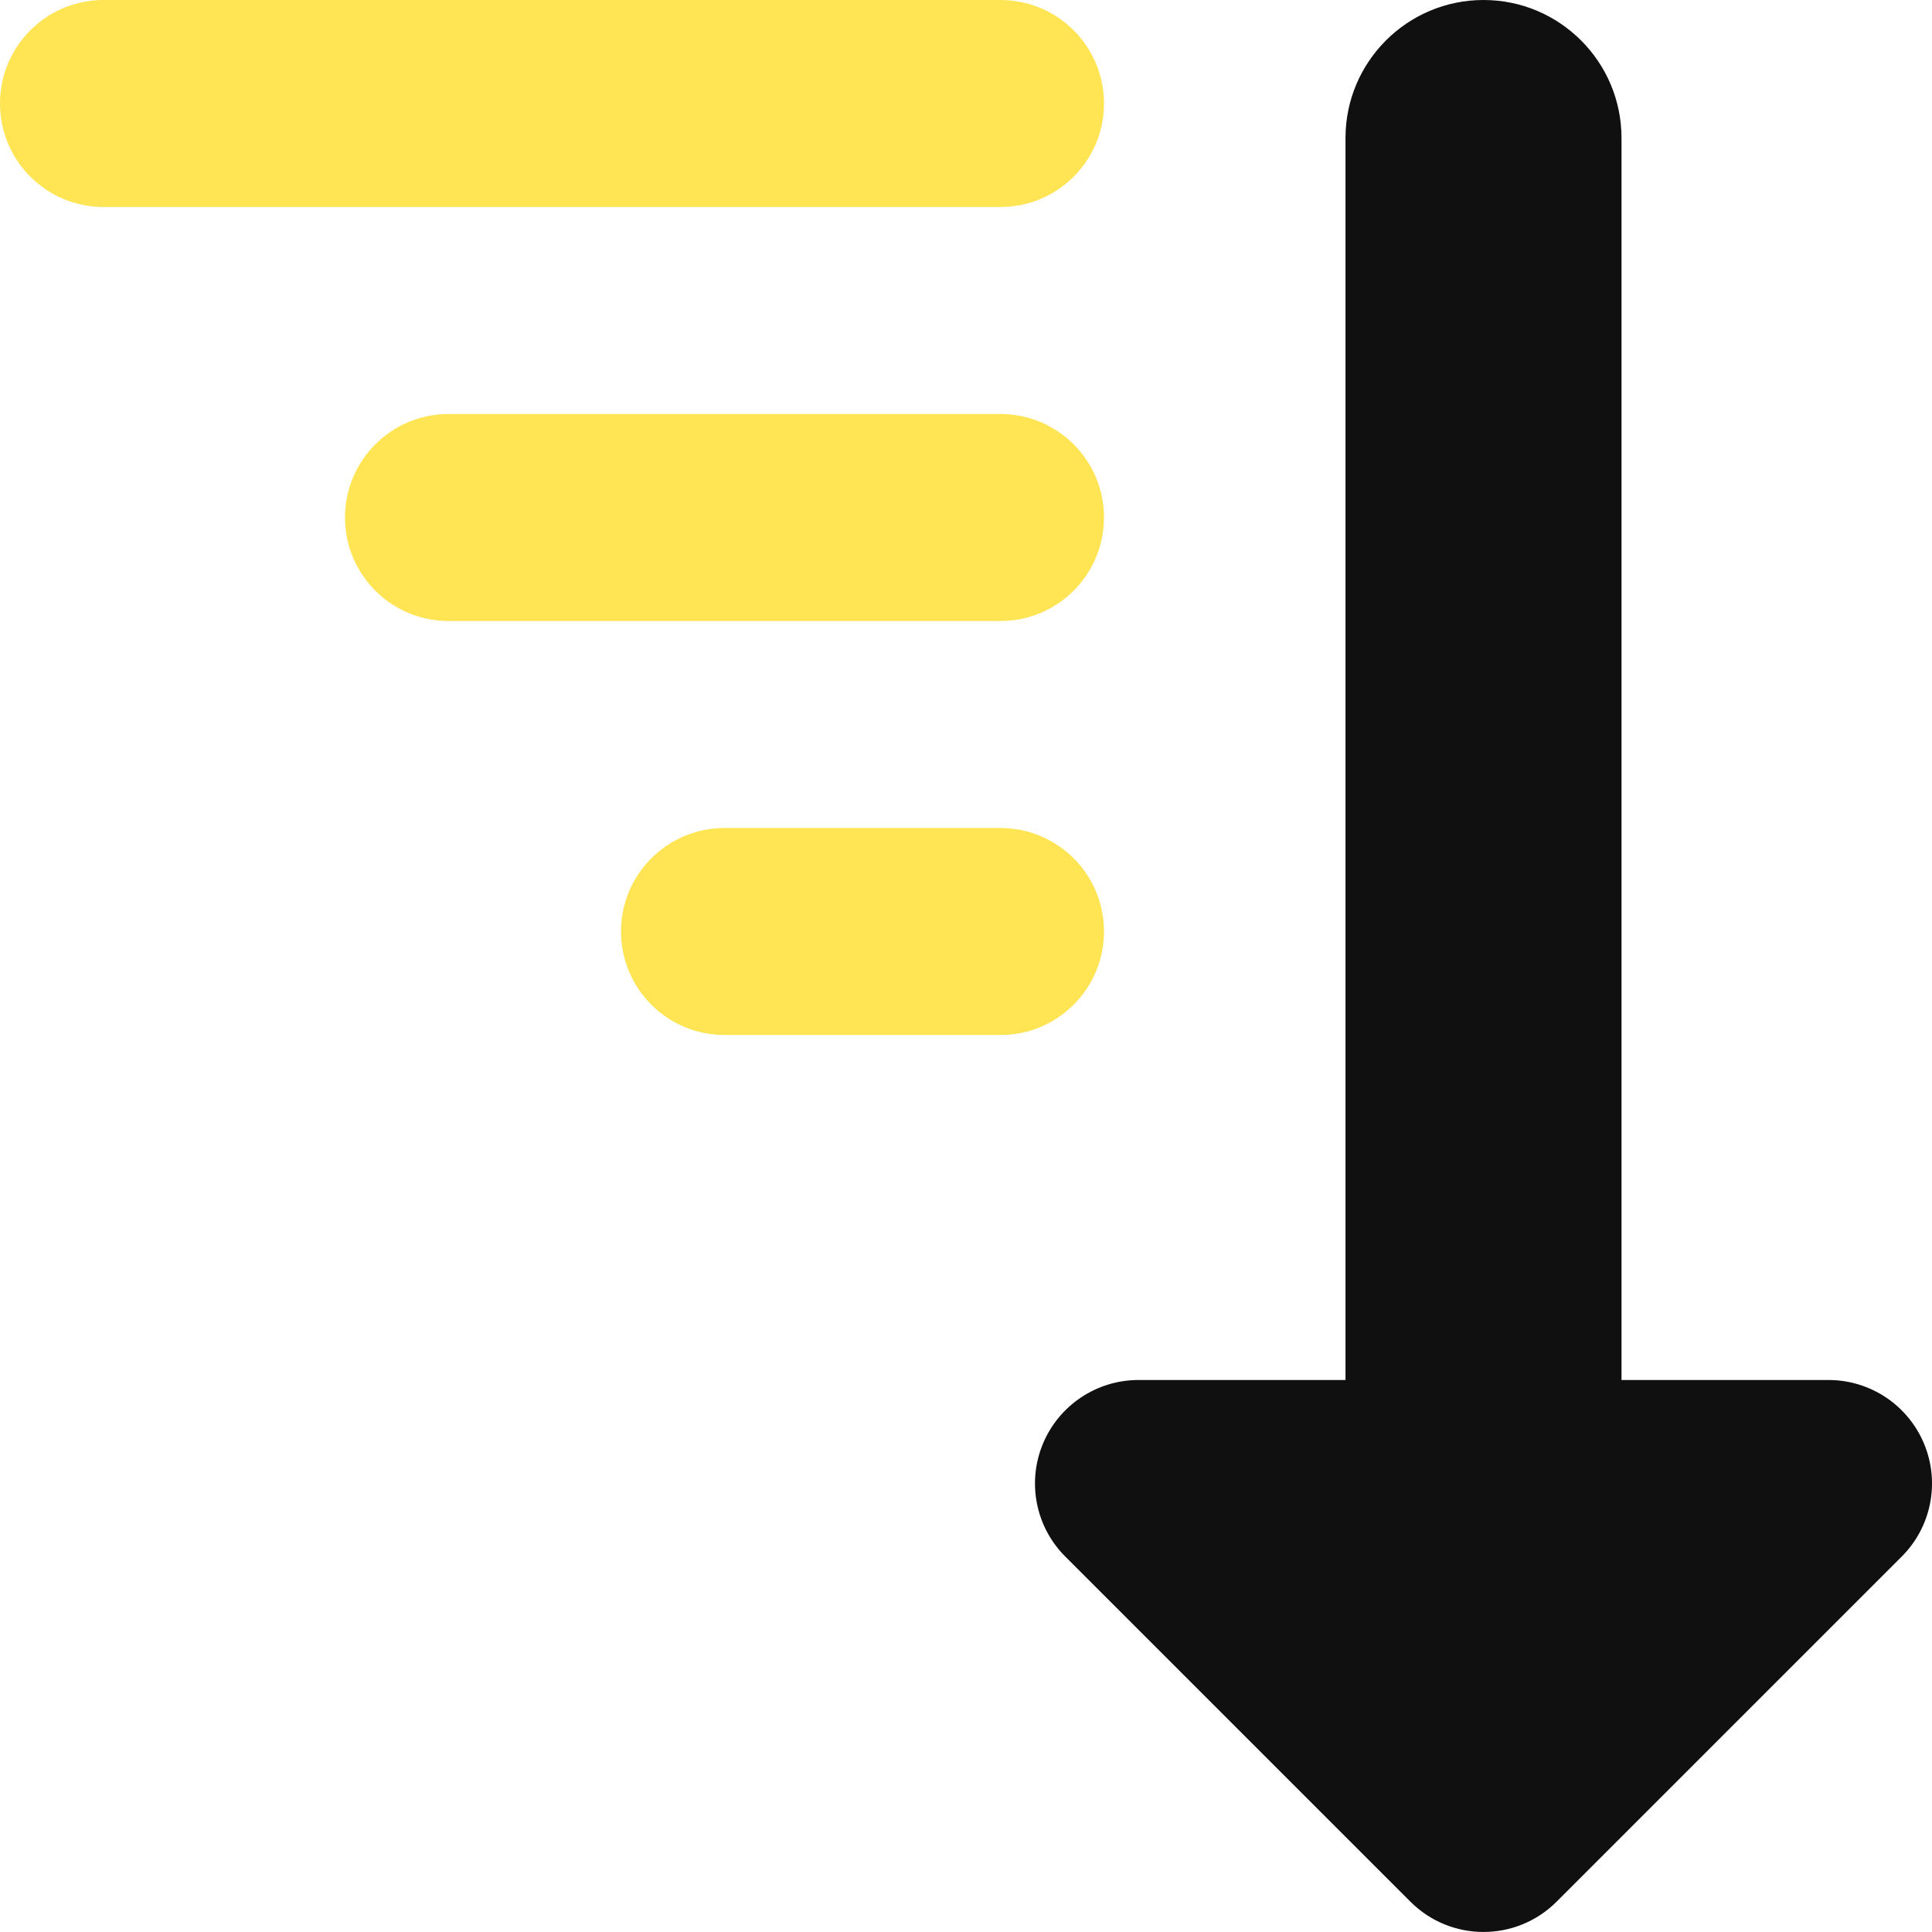 <svg width="14" height="14" viewBox="0 0 14 14" fill="none" xmlns="http://www.w3.org/2000/svg">
<g clip-path="url(#clip0_1222_12461)">
<path fill-rule="evenodd" clip-rule="evenodd" d="M0.75 0C0.336 0 0 0.336 0 0.75C0 1.164 0.336 1.5 0.75 1.5H7.25C7.664 1.5 8 1.164 8 0.75C8 0.336 7.664 0 7.25 0H0.75ZM2.5 3.75C2.5 3.336 2.836 3 3.25 3H7.25C7.664 3 8 3.336 8 3.75C8 4.164 7.664 4.5 7.25 4.5H3.25C2.836 4.5 2.5 4.164 2.5 3.75ZM4.5 6.75C4.5 6.336 4.836 6 5.25 6H7.25C7.664 6 8 6.336 8 6.75C8 7.164 7.664 7.5 7.25 7.5H5.25C4.836 7.5 4.5 7.164 4.5 6.75Z" fill="#FFE453"/>
<path fill-rule="evenodd" clip-rule="evenodd" d="M11.75 1C11.75 0.448 11.302 0 10.75 0C10.198 0 9.75 0.448 9.75 1V10H8.25C7.947 10 7.673 10.183 7.557 10.463C7.441 10.743 7.505 11.066 7.72 11.28L10.22 13.78C10.513 14.073 10.987 14.073 11.28 13.78L13.78 11.28C13.995 11.066 14.059 10.743 13.943 10.463C13.827 10.183 13.553 10 13.25 10H11.75V1Z" fill="#101010"/>
</g>
<defs>
<clipPath id="clip0_1222_12461">
<rect width="14" height="14" fill="white"/>
</clipPath>
</defs>
</svg>
